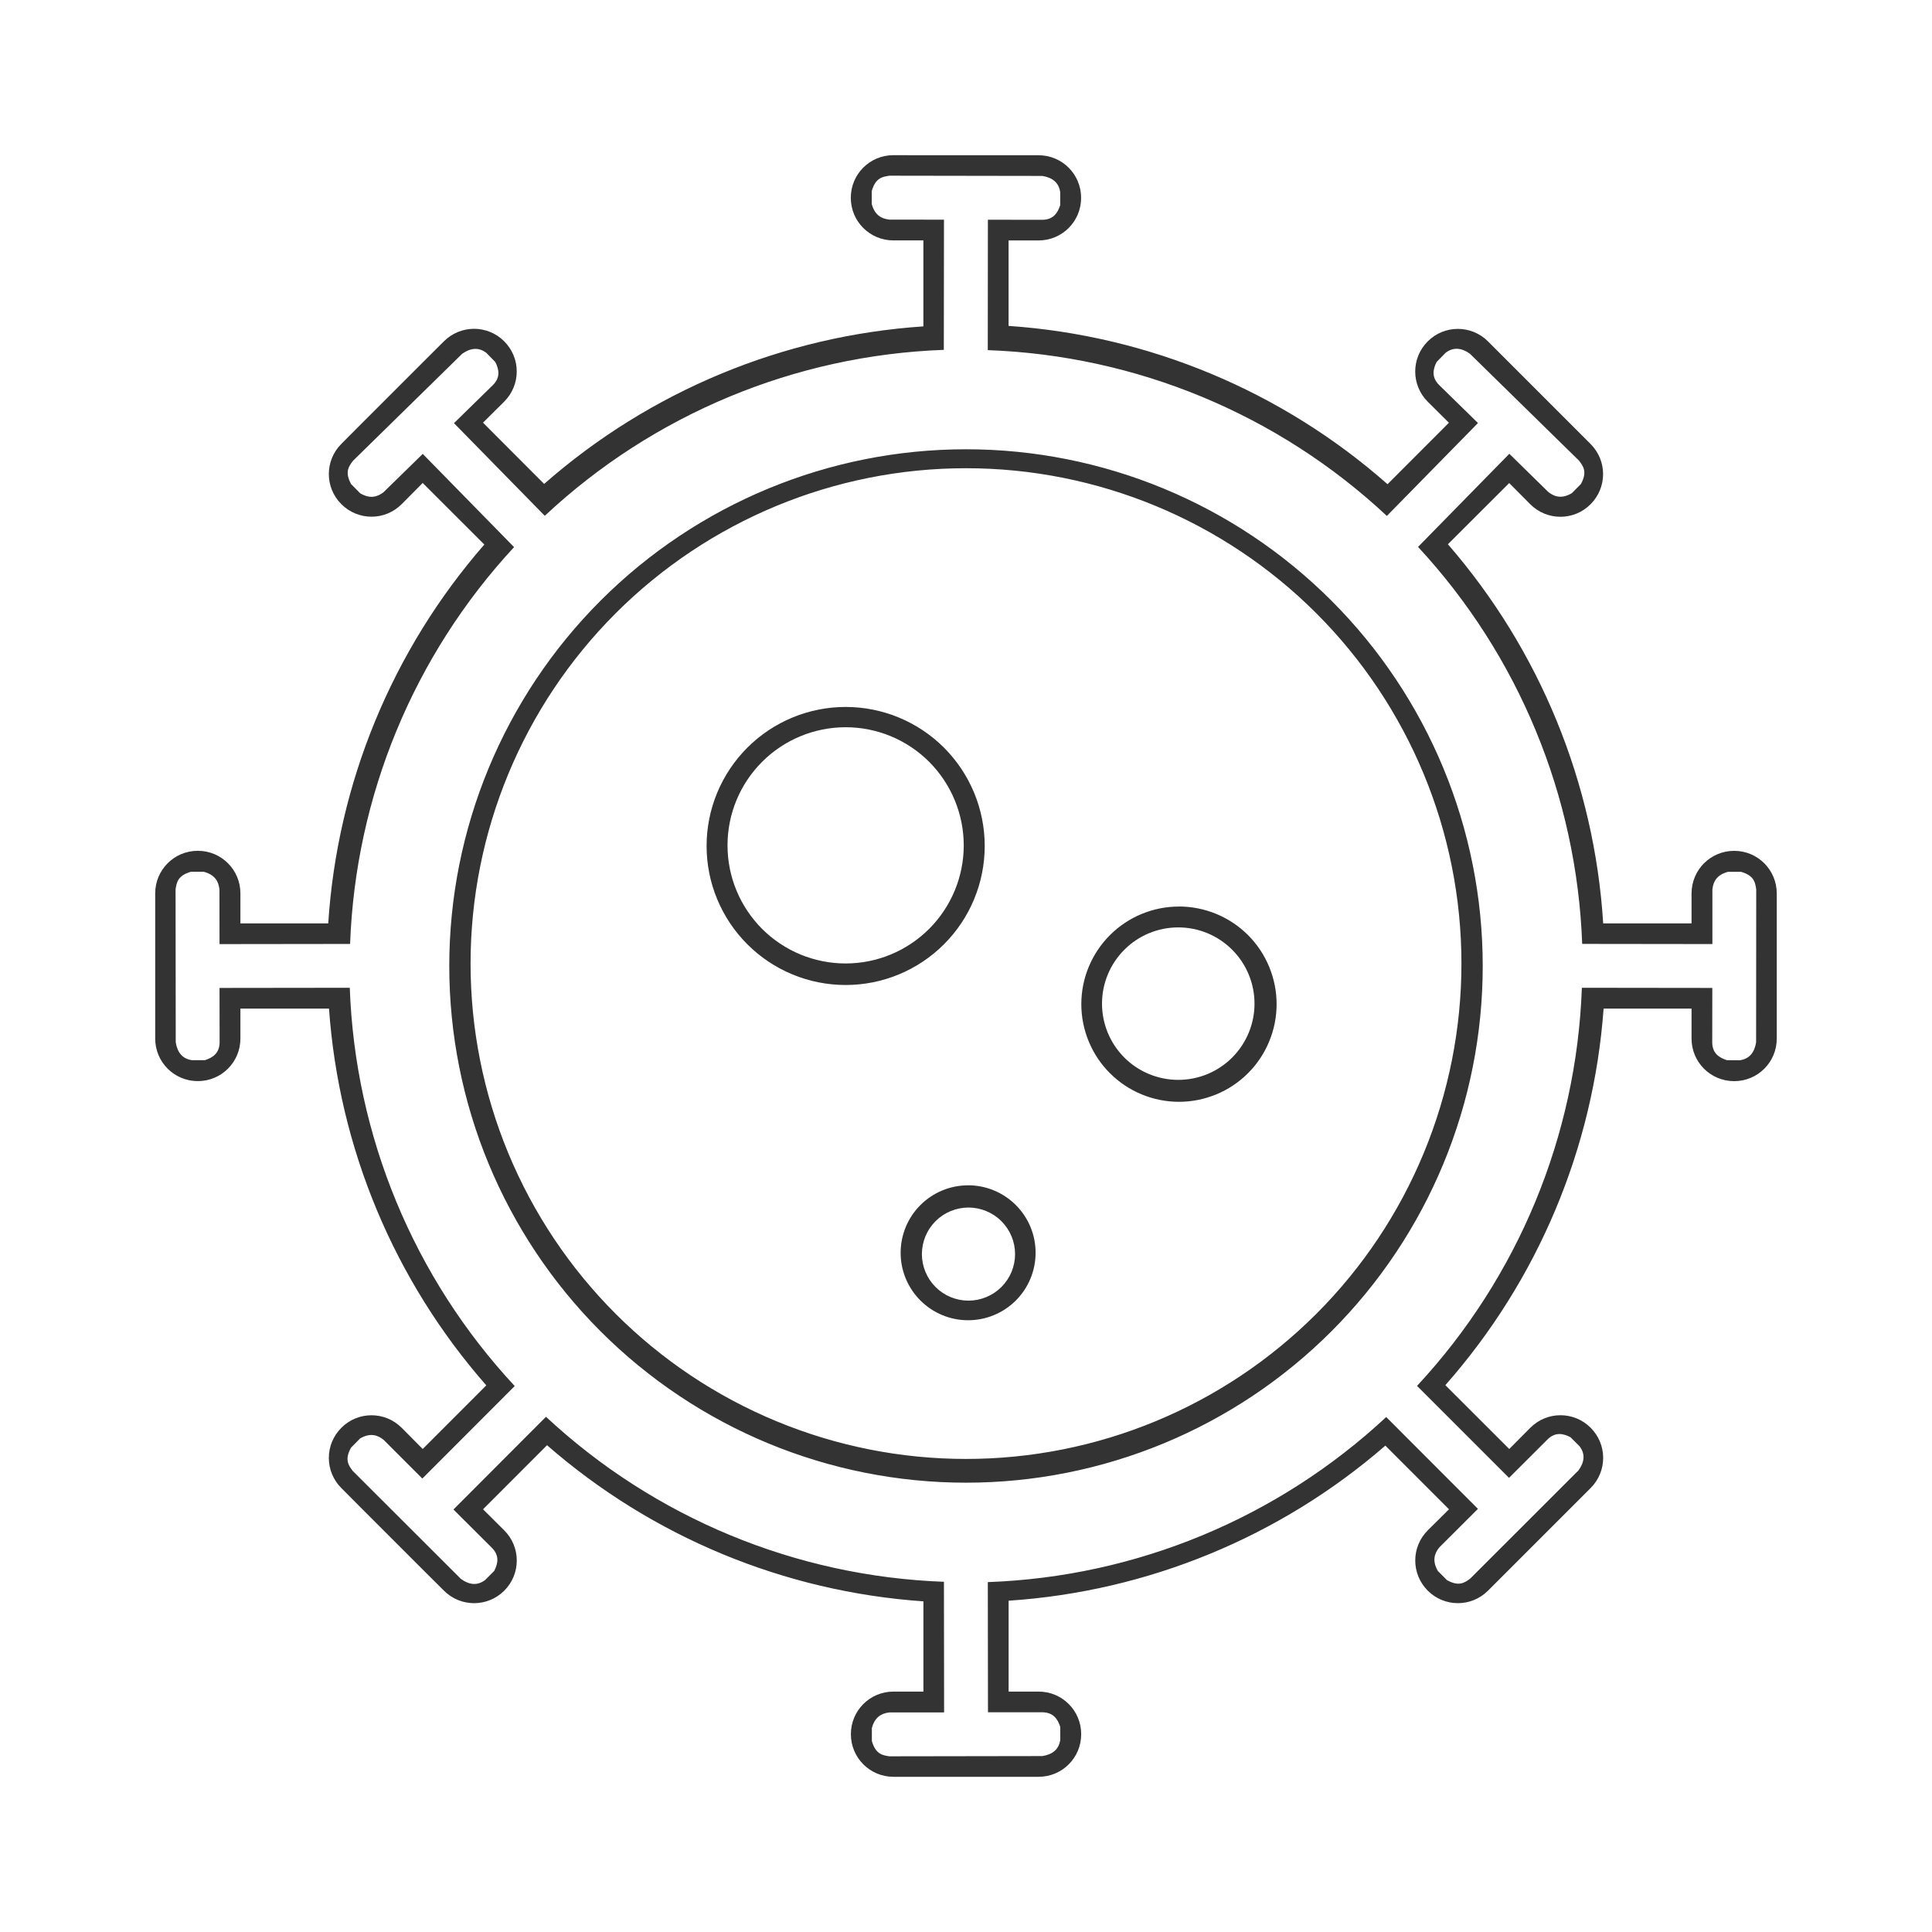 <svg width="48" height="48" viewBox="0 0 48 48" fill="none" xmlns="http://www.w3.org/2000/svg">
<path d="M22.197 3.855C21.61 3.855 21.138 4.327 21.138 4.914C21.138 5.501 21.61 5.973 22.197 5.973H22.941V8.109C19.455 8.342 16.144 9.718 13.519 12.023L12 10.501L12.527 9.978C12.942 9.563 12.942 8.895 12.527 8.48C12.32 8.273 12.05 8.169 11.779 8.169C11.509 8.169 11.236 8.273 11.029 8.48L10.502 9.005L9.006 10.501L8.481 11.028C8.066 11.443 8.066 12.112 8.481 12.526C8.895 12.941 9.564 12.941 9.979 12.526L10.502 11.999L12.033 13.529C9.743 16.155 8.38 19.463 8.155 22.941H5.973V22.196C5.973 21.61 5.501 21.138 4.915 21.138C4.328 21.138 3.856 21.61 3.856 22.196V25.802C3.856 26.388 4.328 26.86 4.915 26.86C5.501 26.86 5.973 26.388 5.973 25.802V25.058H8.174C8.419 28.521 9.791 31.81 12.082 34.419L10.502 36L9.979 35.473C9.564 35.058 8.896 35.058 8.481 35.473C8.066 35.888 8.066 36.556 8.481 36.971L9.006 37.498L10.502 38.994L11.03 39.52C11.445 39.934 12.113 39.934 12.528 39.52C12.943 39.105 12.943 38.436 12.528 38.022L12.001 37.498L13.591 35.906C16.201 38.184 19.485 39.546 22.942 39.785V42.027H22.198C21.612 42.027 21.14 42.499 21.14 43.085C21.14 43.672 21.612 44.144 22.198 44.144H25.804C26.39 44.144 26.862 43.672 26.862 43.085C26.862 42.499 26.39 42.027 25.804 42.027H25.059V39.769C28.516 39.54 31.803 38.186 34.419 35.916L36 37.498L35.472 38.021C35.058 38.436 35.058 39.104 35.472 39.519C35.887 39.934 36.556 39.934 36.97 39.519L39.519 36.97C39.934 36.555 39.934 35.887 39.519 35.472C39.104 35.057 38.436 35.057 38.021 35.472L37.497 36L35.909 34.414C38.208 31.81 39.589 28.523 39.841 25.059H42.026V25.803C42.026 26.39 42.498 26.861 43.085 26.861C43.671 26.861 44.143 26.39 44.143 25.803V22.198C44.143 21.611 43.671 21.139 43.085 21.139C42.498 21.139 42.026 21.611 42.026 22.198V22.942H39.831C39.613 19.463 38.258 16.153 35.973 13.522L37.496 12.001L38.019 12.528C38.434 12.943 39.103 12.943 39.517 12.528C39.932 12.113 39.932 11.445 39.517 11.03L36.969 8.482C36.762 8.274 36.49 8.171 36.219 8.171C35.949 8.171 35.679 8.274 35.471 8.482C35.057 8.896 35.057 9.565 35.471 9.98L35.998 10.503L34.473 12.03C31.853 9.719 28.543 8.336 25.058 8.097V5.974H25.802C26.388 5.974 26.86 5.502 26.86 4.915C26.86 4.329 26.388 3.857 25.802 3.857H22.94L22.197 3.855ZM22.097 4.365L25.896 4.371C26.145 4.411 26.306 4.533 26.341 4.775V5.096C26.275 5.304 26.157 5.46 25.894 5.461L24.544 5.459L24.541 8.699C28.234 8.832 31.756 10.294 34.456 12.818L36.72 10.51L35.755 9.566C35.569 9.381 35.594 9.187 35.693 8.992L35.917 8.764C36.014 8.69 36.113 8.66 36.214 8.666C36.314 8.673 36.416 8.714 36.518 8.787L39.231 11.445C39.335 11.583 39.442 11.723 39.278 12.024L39.053 12.252C38.812 12.395 38.629 12.351 38.469 12.225L37.499 11.274L35.231 13.588C37.728 16.281 39.175 19.781 39.309 23.451L42.544 23.455V22.098C42.565 21.895 42.661 21.732 42.932 21.66H43.255C43.584 21.754 43.608 21.927 43.633 22.098L43.63 25.897C43.59 26.145 43.468 26.307 43.225 26.342L42.905 26.34C42.696 26.274 42.541 26.157 42.54 25.895L42.542 24.545L39.301 24.541C39.169 28.223 37.715 31.734 35.206 34.432L37.491 36.717L38.446 35.764C38.633 35.579 38.824 35.606 39.018 35.707L39.245 35.934C39.392 36.13 39.364 36.33 39.216 36.533L36.528 39.219C36.39 39.321 36.249 39.425 35.95 39.258L35.723 39.03C35.583 38.787 35.63 38.604 35.758 38.446L36.719 37.487L34.44 35.206C31.741 37.719 28.227 39.175 24.542 39.307L24.546 42.541H25.895C26.158 42.543 26.276 42.696 26.342 42.905V43.225C26.307 43.468 26.146 43.59 25.897 43.629L22.098 43.635C21.928 43.61 21.754 43.584 21.661 43.254V42.934C21.733 42.663 21.896 42.567 22.098 42.545L23.456 42.544L23.452 39.299C19.771 39.165 16.261 37.71 13.565 35.2L11.266 37.503L12.222 38.456C12.406 38.642 12.379 38.836 12.278 39.03L12.052 39.256C11.855 39.403 11.654 39.375 11.45 39.227L8.763 36.544C8.66 36.406 8.554 36.265 8.722 35.966L8.948 35.737C9.191 35.597 9.374 35.645 9.532 35.773L10.493 36.734L12.788 34.436C10.277 31.738 8.822 28.224 8.69 24.541L5.454 24.545L5.456 25.894C5.455 26.157 5.299 26.273 5.091 26.34H4.77C4.528 26.306 4.406 26.144 4.366 25.896L4.362 22.099C4.387 21.928 4.413 21.753 4.743 21.659H5.063C5.334 21.731 5.431 21.894 5.452 22.097L5.454 23.456L8.698 23.452C8.832 19.784 10.277 16.286 12.772 13.593L10.503 11.277L9.532 12.226C9.373 12.352 9.189 12.398 8.948 12.255L8.723 12.027C8.559 11.726 8.666 11.586 8.77 11.448L11.482 8.79C11.585 8.717 11.685 8.675 11.785 8.669C11.885 8.662 11.984 8.692 12.082 8.766L12.306 8.995C12.405 9.19 12.431 9.384 12.244 9.569L11.279 10.513L13.535 12.815C16.234 10.29 19.755 8.826 23.449 8.692L23.453 5.458L22.095 5.456C21.893 5.434 21.73 5.338 21.658 5.067V4.747C21.752 4.417 21.925 4.391 22.096 4.366L22.097 4.365ZM24 11.162C20.595 11.162 17.33 12.514 14.922 14.922C12.515 17.329 11.162 20.595 11.162 24C11.162 27.404 12.515 30.67 14.922 33.077C17.33 35.485 20.595 36.837 24 36.837C27.405 36.837 30.67 35.485 33.078 33.077C35.486 30.67 36.838 27.404 36.838 24C36.838 20.595 35.486 17.329 33.078 14.922C30.67 12.514 27.405 11.162 24 11.162ZM24 11.633C27.264 11.632 30.395 12.929 32.703 15.236C35.011 17.544 36.309 20.674 36.309 23.938C36.309 25.555 35.991 27.155 35.372 28.649C34.754 30.142 33.847 31.499 32.704 32.642C31.561 33.785 30.204 34.692 28.711 35.31C27.217 35.929 25.617 36.247 24 36.247C22.384 36.247 20.783 35.929 19.29 35.31C17.796 34.692 16.439 33.785 15.296 32.642C14.153 31.499 13.247 30.142 12.628 28.649C12.009 27.155 11.691 25.555 11.691 23.938C11.692 20.674 12.989 17.544 15.297 15.236C17.606 12.929 20.736 11.632 24 11.633ZM21.01 17.564C20.094 17.564 19.215 17.928 18.568 18.575C17.92 19.223 17.555 20.101 17.555 21.017C17.555 21.471 17.644 21.92 17.818 22.339C17.992 22.759 18.246 23.139 18.567 23.46C18.888 23.781 19.269 24.036 19.688 24.209C20.107 24.383 20.556 24.472 21.01 24.472C21.464 24.472 21.913 24.383 22.332 24.209C22.751 24.036 23.132 23.781 23.453 23.46C23.774 23.139 24.029 22.759 24.202 22.339C24.376 21.92 24.465 21.471 24.465 21.017C24.465 20.101 24.1 19.223 23.453 18.575C22.805 17.928 21.926 17.564 21.01 17.564ZM21.01 18.068C21.788 18.068 22.534 18.377 23.084 18.927C23.634 19.478 23.943 20.224 23.944 21.002C23.944 21.78 23.635 22.526 23.085 23.077C22.535 23.627 21.788 23.937 21.01 23.937C20.625 23.937 20.243 23.861 19.887 23.714C19.53 23.566 19.207 23.35 18.934 23.078C18.662 22.805 18.445 22.481 18.298 22.125C18.15 21.769 18.075 21.387 18.075 21.002C18.075 20.223 18.384 19.477 18.935 18.927C19.485 18.377 20.232 18.068 21.01 18.068ZM29.291 22.523C28.648 22.523 28.031 22.778 27.576 23.233C27.121 23.688 26.865 24.305 26.865 24.948C26.865 25.267 26.928 25.582 27.05 25.876C27.172 26.171 27.35 26.438 27.576 26.663C27.801 26.889 28.068 27.067 28.363 27.189C28.657 27.311 28.973 27.374 29.291 27.374C29.61 27.374 29.925 27.311 30.22 27.189C30.514 27.067 30.781 26.889 31.007 26.663C31.232 26.438 31.411 26.171 31.532 25.876C31.654 25.582 31.717 25.267 31.717 24.948C31.717 24.629 31.654 24.314 31.532 24.02C31.411 23.725 31.232 23.458 31.007 23.232C30.781 23.007 30.514 22.828 30.22 22.707C29.925 22.585 29.61 22.522 29.291 22.522V22.523ZM29.274 23.041C29.776 23.041 30.258 23.24 30.613 23.596C30.968 23.951 31.168 24.433 31.168 24.935C31.168 25.438 30.968 25.919 30.613 26.275C30.258 26.63 29.776 26.829 29.274 26.829C28.771 26.829 28.289 26.63 27.934 26.275C27.579 25.919 27.379 25.438 27.379 24.935C27.379 24.433 27.579 23.951 27.934 23.596C28.289 23.24 28.771 23.041 29.274 23.041ZM24.051 29.449C23.607 29.449 23.18 29.626 22.866 29.941C22.552 30.255 22.376 30.681 22.376 31.126C22.376 31.57 22.553 31.996 22.867 32.31C23.181 32.624 23.607 32.801 24.052 32.801C24.496 32.802 24.923 32.625 25.238 32.311C25.552 31.997 25.729 31.57 25.729 31.126C25.73 30.905 25.686 30.687 25.602 30.483C25.518 30.28 25.394 30.095 25.238 29.939C25.082 29.783 24.898 29.66 24.694 29.576C24.49 29.491 24.272 29.448 24.052 29.448L24.051 29.449ZM24.061 30.001C24.213 30.001 24.363 30.031 24.504 30.089C24.644 30.147 24.772 30.232 24.879 30.34C24.987 30.447 25.072 30.574 25.131 30.715C25.189 30.855 25.219 31.006 25.219 31.158C25.219 31.31 25.189 31.46 25.131 31.601C25.072 31.741 24.987 31.868 24.879 31.976C24.772 32.083 24.644 32.168 24.504 32.226C24.363 32.284 24.213 32.314 24.061 32.314C23.754 32.314 23.46 32.192 23.243 31.975C23.026 31.758 22.905 31.464 22.904 31.158C22.905 30.851 23.026 30.557 23.243 30.34C23.46 30.123 23.754 30.002 24.061 30.001Z" fill="#333333"/>
</svg>
